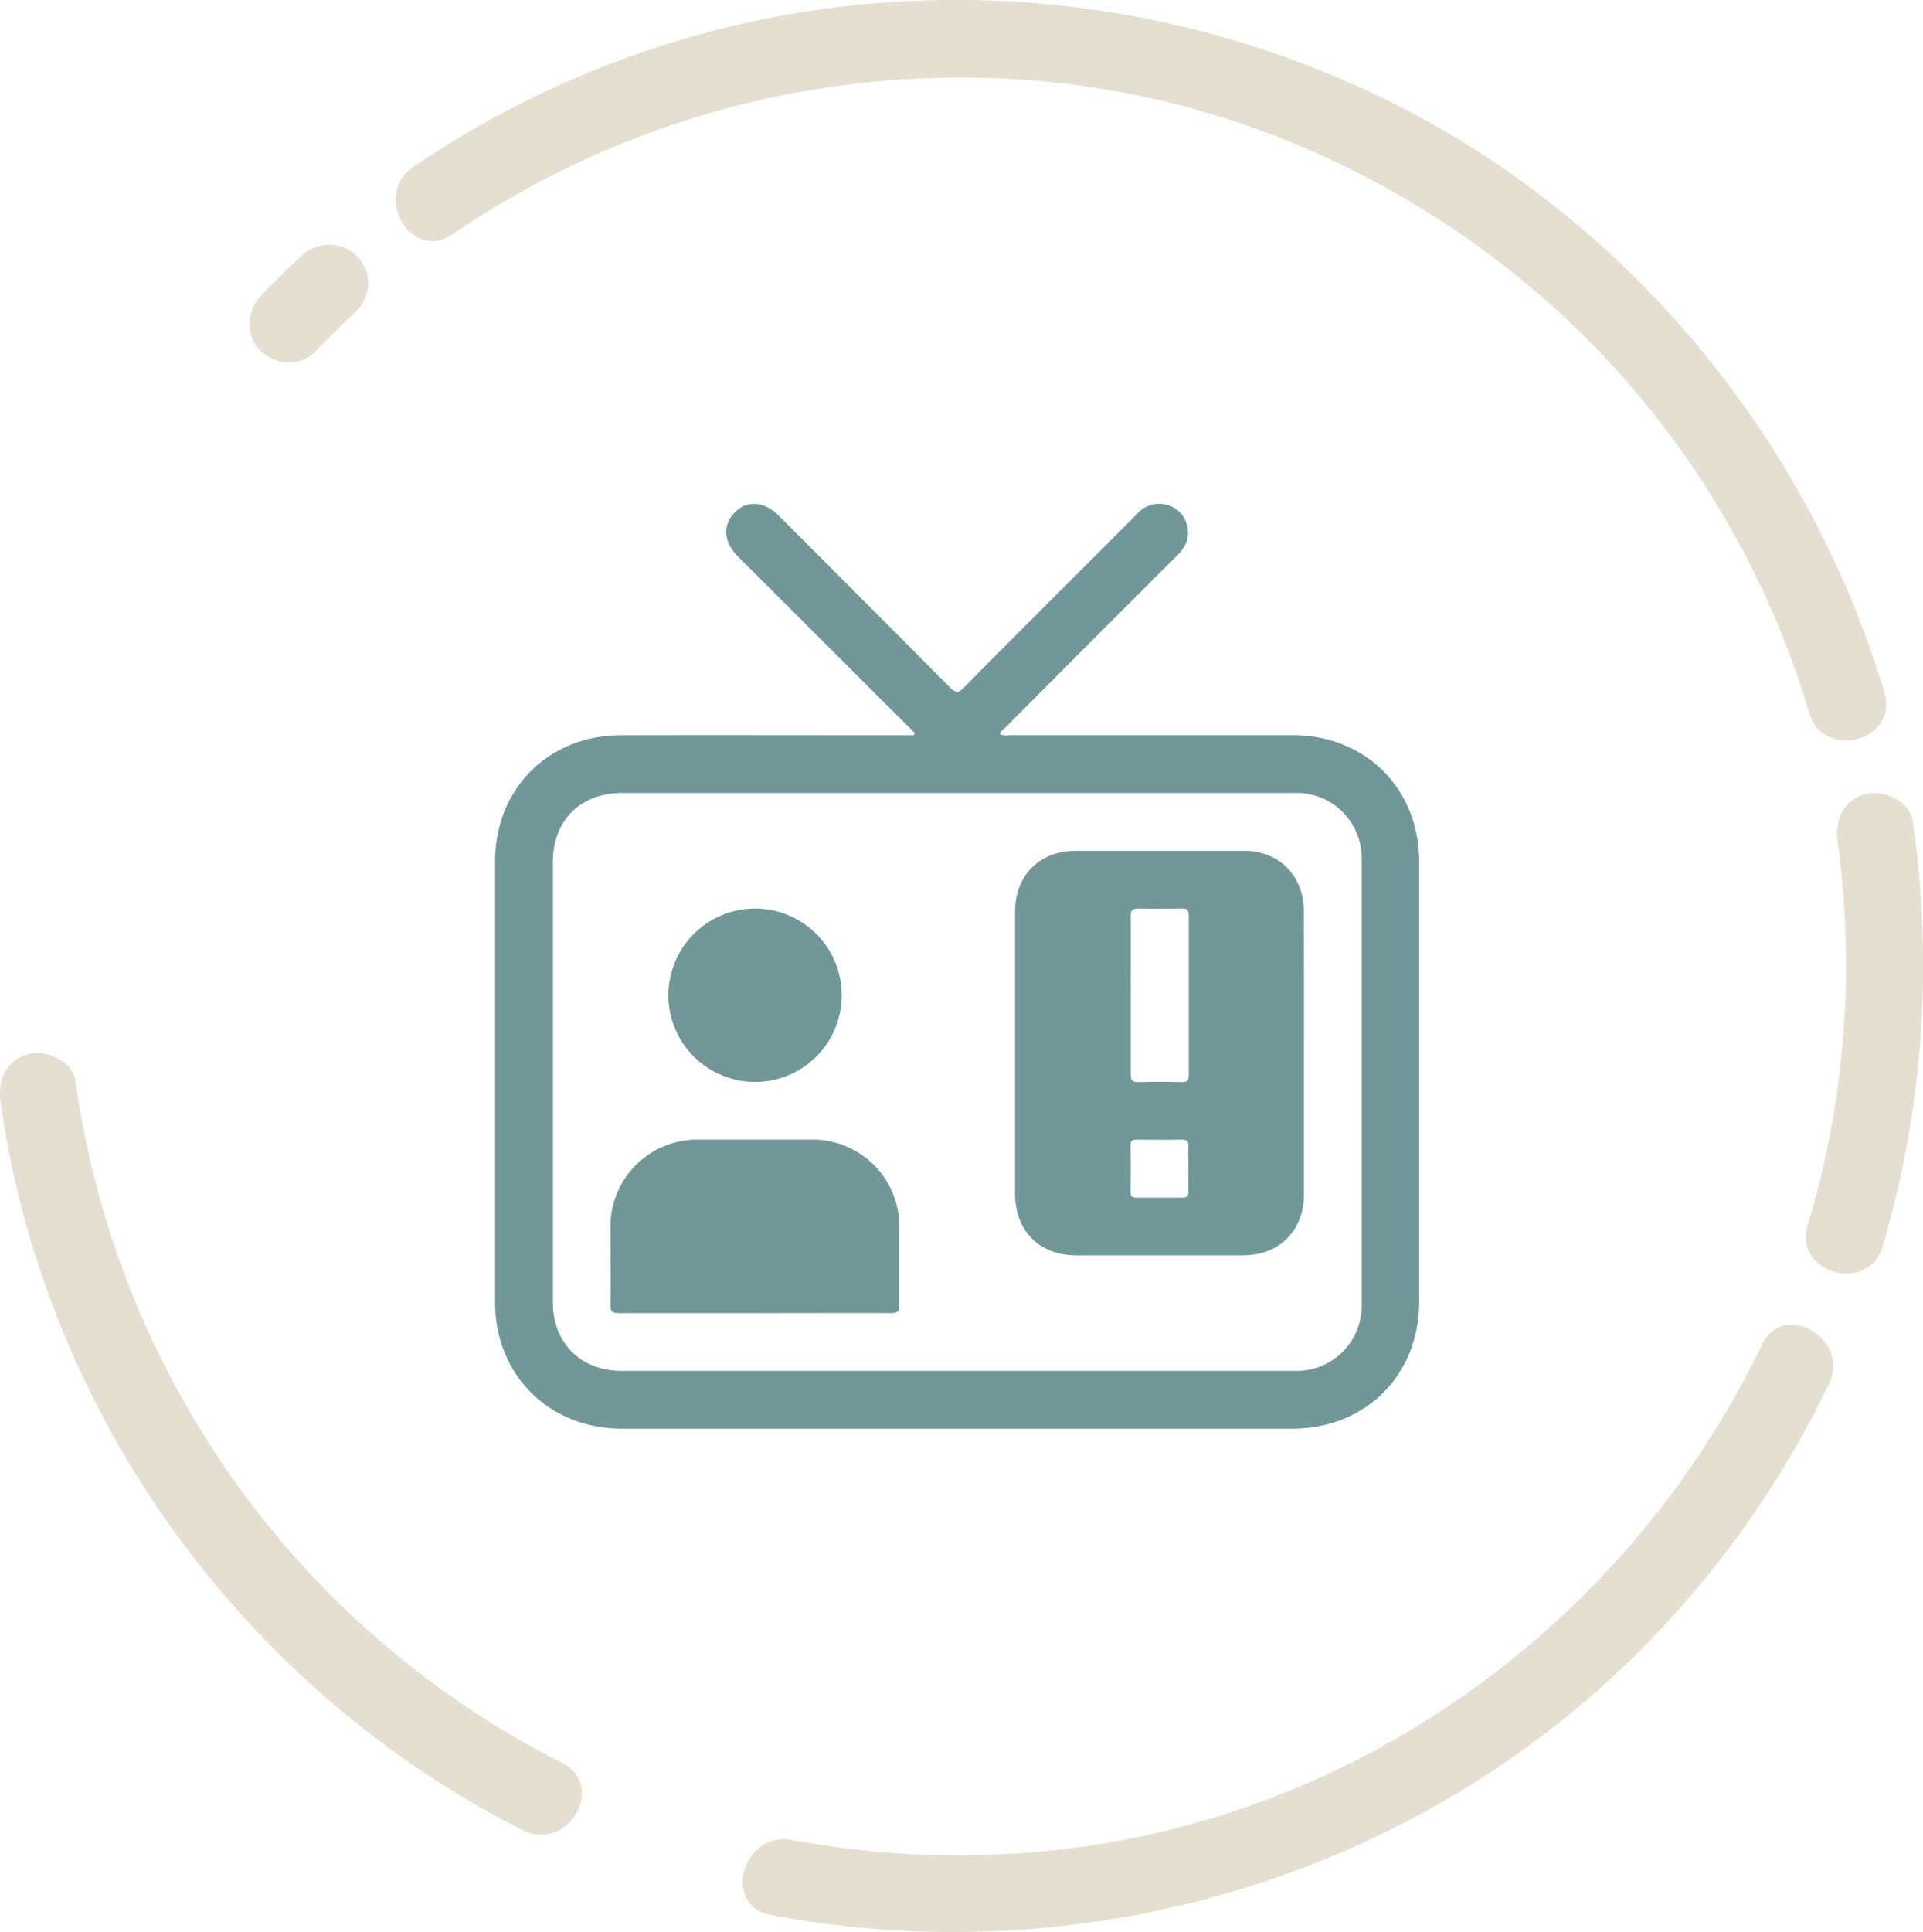 <svg xmlns="http://www.w3.org/2000/svg" viewBox="0 0 370.33 371.96"><defs><style>.cls-1{fill:#729799;}.cls-2{fill:#e4dfd1;}</style></defs><title>Asset 8</title><g id="Layer_2" data-name="Layer 2"><g id="Layer_1-2" data-name="Layer 1"><g id="otHpCn.tif"><path class="cls-1" d="M176.18,141.13q-7.52-7.47-15-14.95L142.1,107.13c-2.74-2.75-3-6-.64-8.44s5.72-2.19,8.44.52q16.53,16.53,33,33.09c1.07,1.08,1.63,1.22,2.8,0,11-11.16,22.18-22.23,33.27-33.35a5.59,5.59,0,0,1,5.66-1.77,5.3,5.3,0,0,1,4,4.13c.55,2.25-.34,4-1.92,5.62q-16.5,16.45-32.95,33c-.42.43-1,.76-1.2,1.44a3.75,3.75,0,0,0,1.87.16h54.41c14.17,0,24.46,10.28,24.46,24.43q0,42.33,0,84.66c0,14.15-10.3,24.43-24.48,24.43H119.73c-14,0-24.38-10.32-24.39-24.34V165.88c0-14,10.25-24.3,24.21-24.33,18.13-.05,36.27,0,54.41,0h2Zm8.18,122.8h65a12.54,12.54,0,0,0,12.88-12.84q0-42.75,0-85.51a12.55,12.55,0,0,0-12.8-12.91H119.79c-8,0-13.32,5.3-13.32,13.27q0,42.41,0,84.81c0,7.83,5.38,13.18,13.24,13.18Z"/><path class="cls-1" d="M251.12,202.78q0,13.54,0,27.1c0,7.05-4.73,11.79-11.74,11.8h-32c-7.27,0-11.91-4.67-11.91-12q0-27,0-54c0-7.19,4.66-11.88,11.82-11.88h32.15c6.92,0,11.65,4.76,11.66,11.7Q251.14,189.14,251.12,202.78Zm-33.37-11.25h0c0,5.09,0,10.19,0,15.28,0,1.25.37,1.55,1.56,1.52,2.77-.09,5.56-.07,8.33,0,1,0,1.29-.25,1.28-1.25q0-15.47,0-30.91c0-1-.33-1.27-1.29-1.25-2.78,0-5.56.08-8.34,0-1.2,0-1.56.29-1.54,1.53C217.79,181.45,217.75,186.49,217.75,191.53ZM228.86,225c0-1.45-.06-2.9,0-4.34.06-1-.33-1.26-1.28-1.24-2.89.05-5.79,0-8.68,0-.88,0-1.22.21-1.2,1.15q.09,4.42,0,8.85c0,.94.32,1.17,1.2,1.16,2.89,0,5.79,0,8.68,0,1,0,1.34-.22,1.29-1.24C228.81,227.89,228.87,226.44,228.86,225Z"/><path class="cls-1" d="M145.48,252.81c-8.76,0-17.51,0-26.26,0-1.24,0-1.68-.24-1.66-1.6.09-5.1,0-10.2,0-15.3a16.72,16.72,0,0,1,16.53-16.51c7.48,0,15,0,22.43,0a16.68,16.68,0,0,1,16.66,16.73c0,5,0,10.08,0,15.12,0,1.21-.3,1.55-1.53,1.55C163,252.78,154.23,252.81,145.48,252.81Z"/><path class="cls-1" d="M145.47,174.92a16.69,16.69,0,1,1-16.75,16.63A16.69,16.69,0,0,1,145.47,174.92Z"/></g><path class="cls-2" d="M60.81,67.6q3.84-4,7.91-7.74a7.57,7.57,0,0,0,0-10.61,7.66,7.66,0,0,0-10.61,0Q54,53,50.21,57c-2.73,2.82-3,7.83,0,10.6S57.91,70.62,60.81,67.6Z"/><path class="cls-2" d="M87.14,45.12A173.65,173.65,0,0,1,202.33,15.8C243.41,19.94,282,39.67,310,69.82a171.21,171.21,0,0,1,38.44,67.49c2.77,9.22,17.25,5.29,14.47-4-14-46.51-45.81-86.59-88.36-110.16A188,188,0,0,0,147.75,3.54,185.21,185.21,0,0,0,79.57,32.17C71.64,37.57,79.13,50.57,87.14,45.12Z"/><path class="cls-2" d="M359.13,152.93c-4.31,1.21-5.8,5.18-5.23,9.22a174.34,174.34,0,0,1-5.79,73.78c-2.75,9.27,11.72,13.24,14.47,4a192.11,192.11,0,0,0,5.78-81.75C367.8,154.16,362.67,151.94,359.13,152.93Z"/><path class="cls-2" d="M339.32,258.88c-26.1,54.29-79.31,92.48-139.63,97.65a174.8,174.8,0,0,1-47.24-2.29c-9.43-1.78-13.48,12.68-4,14.46,61.79,11.61,126.33-8.08,170-53.6a187.82,187.82,0,0,0,33.76-48.64C356.43,257.8,343.5,250.18,339.32,258.88Z"/><path class="cls-2" d="M108.28,339.42a173.77,173.77,0,0,1-93.7-131.19c-.56-4-5.69-6.23-9.23-5.23C1,204.2-.45,208.18.12,212.22c8.41,59.94,46.61,112.84,100.59,140.16C109.3,356.72,116.9,343.79,108.28,339.42Z"/></g></g></svg>